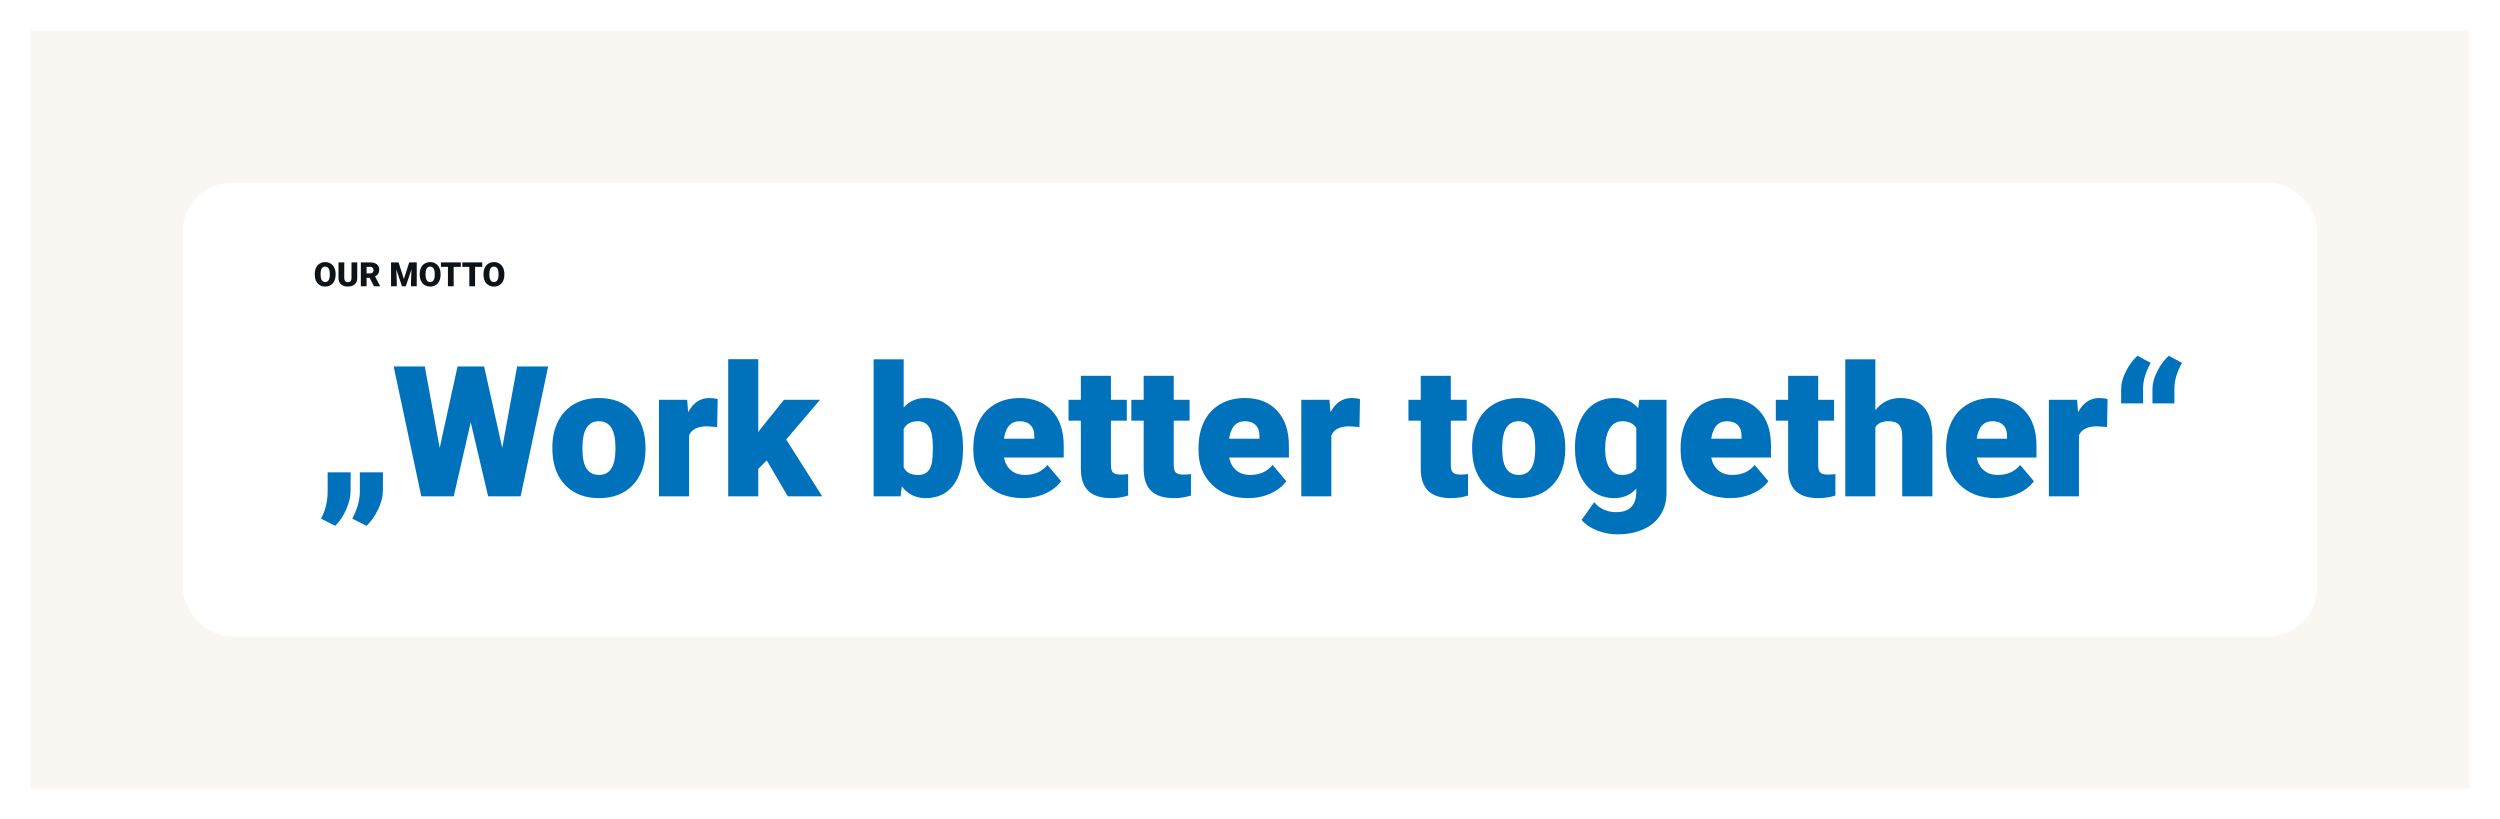 <svg width="821" height="269" viewBox="0 0 821 269" fill="none" xmlns="http://www.w3.org/2000/svg">
<rect x="10" y="10" width="801" height="249" fill="#FAF7F3"/>
<g filter="url(#filter0_dd_1645_201)">
<rect x="60" y="60" width="701" height="149" rx="16" fill="white"/>
</g>
<path d="M110.213 90.251C110.213 91.014 110.072 91.689 109.789 92.276C109.506 92.863 109.103 93.316 108.581 93.635C108.061 93.95 107.469 94.107 106.803 94.107C106.137 94.107 105.546 93.955 105.03 93.651C104.515 93.343 104.112 92.904 103.822 92.335C103.535 91.766 103.385 91.112 103.371 90.374V89.934C103.371 89.168 103.51 88.493 103.79 87.909C104.072 87.322 104.475 86.869 104.998 86.55C105.524 86.232 106.122 86.072 106.792 86.072C107.454 86.072 108.045 86.23 108.564 86.545C109.084 86.86 109.486 87.309 109.773 87.893C110.063 88.473 110.21 89.139 110.213 89.891V90.251ZM108.296 89.923C108.296 89.146 108.165 88.557 107.904 88.156C107.646 87.752 107.275 87.549 106.792 87.549C105.847 87.549 105.347 88.258 105.293 89.676L105.288 90.251C105.288 91.017 105.415 91.606 105.669 92.018C105.924 92.43 106.301 92.636 106.803 92.636C107.279 92.636 107.646 92.433 107.904 92.029C108.162 91.624 108.292 91.042 108.296 90.283V89.923ZM117.319 86.18V91.298C117.319 91.878 117.196 92.382 116.949 92.808C116.702 93.23 116.347 93.552 115.885 93.774C115.423 93.996 114.877 94.107 114.247 94.107C113.295 94.107 112.544 93.86 111.997 93.366C111.449 92.872 111.169 92.195 111.159 91.336V86.18H113.055V91.374C113.076 92.229 113.474 92.657 114.247 92.657C114.637 92.657 114.933 92.55 115.133 92.335C115.334 92.12 115.434 91.771 115.434 91.288V86.18H117.319ZM121.407 91.239H120.386V94H118.501V86.18H121.579C122.506 86.18 123.231 86.386 123.754 86.797C124.277 87.209 124.538 87.791 124.538 88.543C124.538 89.087 124.427 89.538 124.205 89.897C123.987 90.255 123.643 90.545 123.174 90.767L124.807 93.919V94H122.787L121.407 91.239ZM120.386 89.784H121.579C121.937 89.784 122.205 89.691 122.384 89.504C122.567 89.315 122.658 89.051 122.658 88.715C122.658 88.378 122.567 88.115 122.384 87.925C122.202 87.732 121.933 87.635 121.579 87.635H120.386V89.784ZM130.892 86.18L132.638 91.621L134.378 86.18H136.859V94H134.969V92.174L135.151 88.436L133.261 94H132.015L130.119 88.43L130.301 92.174V94H128.416V86.18H130.892ZM144.685 90.251C144.685 91.014 144.544 91.689 144.261 92.276C143.978 92.863 143.575 93.316 143.052 93.635C142.533 93.95 141.94 94.107 141.274 94.107C140.608 94.107 140.018 93.955 139.502 93.651C138.986 93.343 138.583 92.904 138.293 92.335C138.007 91.766 137.857 91.112 137.842 90.374V89.934C137.842 89.168 137.982 88.493 138.261 87.909C138.544 87.322 138.947 86.869 139.47 86.55C139.996 86.232 140.594 86.072 141.264 86.072C141.926 86.072 142.517 86.23 143.036 86.545C143.555 86.86 143.958 87.309 144.245 87.893C144.535 88.473 144.681 89.139 144.685 89.891V90.251ZM142.768 89.923C142.768 89.146 142.637 88.557 142.375 88.156C142.118 87.752 141.747 87.549 141.264 87.549C140.318 87.549 139.819 88.258 139.765 89.676L139.76 90.251C139.76 91.017 139.887 91.606 140.141 92.018C140.395 92.43 140.773 92.636 141.274 92.636C141.751 92.636 142.118 92.433 142.375 92.029C142.633 91.624 142.764 91.042 142.768 90.283V89.923ZM151.334 87.635H148.987V94H147.102V87.635H144.798V86.18H151.334V87.635ZM158.36 87.635H156.013V94H154.127V87.635H151.823V86.18H158.36V87.635ZM165.632 90.251C165.632 91.014 165.491 91.689 165.208 92.276C164.925 92.863 164.522 93.316 164 93.635C163.48 93.95 162.888 94.107 162.222 94.107C161.556 94.107 160.965 93.955 160.449 93.651C159.934 93.343 159.531 92.904 159.241 92.335C158.954 91.766 158.804 91.112 158.79 90.374V89.934C158.79 89.168 158.929 88.493 159.208 87.909C159.491 87.322 159.894 86.869 160.417 86.55C160.943 86.232 161.541 86.072 162.211 86.072C162.873 86.072 163.464 86.23 163.983 86.545C164.503 86.86 164.905 87.309 165.192 87.893C165.482 88.473 165.629 89.139 165.632 89.891V90.251ZM163.715 89.923C163.715 89.146 163.584 88.557 163.323 88.156C163.065 87.752 162.694 87.549 162.211 87.549C161.266 87.549 160.766 88.258 160.712 89.676L160.707 90.251C160.707 91.017 160.834 91.606 161.088 92.018C161.343 92.43 161.72 92.636 162.222 92.636C162.698 92.636 163.065 92.433 163.323 92.029C163.581 91.624 163.711 91.042 163.715 90.283V89.923Z" fill="#0E1318"/>
<path d="M110.09 172.668L105.432 170.324C106.838 167.707 107.561 164.787 107.6 161.564V155.119H115.158L115.129 161.184C115.129 163.078 114.66 165.1 113.723 167.248C112.785 169.416 111.574 171.223 110.09 172.668ZM120.373 172.668L115.686 170.324C117.287 167.336 118.117 164.436 118.176 161.623V155.119H125.764L125.734 161.359C125.695 163.234 125.168 165.227 124.152 167.336C123.137 169.445 121.877 171.223 120.373 172.668ZM164.934 147.092L169.826 120.344H180.021L170.969 163H160.305L154.592 138.684L148.996 163H138.361L129.279 120.344H139.504L144.396 147.092L150.256 120.344H158.986L164.934 147.092ZM181.398 146.857C181.398 143.693 182.014 140.881 183.244 138.42C184.475 135.939 186.242 134.035 188.547 132.707C190.852 131.379 193.557 130.715 196.662 130.715C201.408 130.715 205.148 132.189 207.883 135.139C210.617 138.068 211.984 142.062 211.984 147.121V147.473C211.984 152.414 210.607 156.34 207.854 159.25C205.119 162.141 201.408 163.586 196.721 163.586C192.209 163.586 188.586 162.238 185.852 159.543C183.117 156.828 181.643 153.156 181.428 148.527L181.398 146.857ZM191.271 147.473C191.271 150.402 191.73 152.551 192.648 153.918C193.566 155.285 194.924 155.969 196.721 155.969C200.236 155.969 202.033 153.264 202.111 147.854V146.857C202.111 141.174 200.295 138.332 196.662 138.332C193.361 138.332 191.574 140.783 191.301 145.686L191.271 147.473ZM235.51 140.236L232.258 140.002C229.152 140.002 227.16 140.979 226.281 142.932V163H216.408V131.301H225.666L225.988 135.373C227.648 132.268 229.963 130.715 232.932 130.715C233.986 130.715 234.904 130.832 235.686 131.066L235.51 140.236ZM251.799 151.193L249.016 153.977V163H239.143V117.971H249.016V141.877L250.012 140.559L257.453 131.301H269.289L258.186 144.338L270.021 163H258.713L251.799 151.193ZM316.252 147.414C316.252 152.609 315.178 156.604 313.029 159.396C310.881 162.189 307.854 163.586 303.947 163.586C300.725 163.586 298.127 162.307 296.154 159.748L295.744 163H286.896V118H296.77V133.85C298.605 131.76 300.979 130.715 303.889 130.715C307.834 130.715 310.881 132.131 313.029 134.963C315.178 137.795 316.252 141.779 316.252 146.916V147.414ZM306.35 146.799C306.35 143.752 305.939 141.584 305.119 140.295C304.318 138.986 303.078 138.332 301.398 138.332C299.172 138.332 297.629 139.182 296.77 140.881V153.479C297.609 155.158 299.172 155.998 301.457 155.998C303.781 155.998 305.256 154.865 305.881 152.6C306.193 151.486 306.35 149.553 306.35 146.799ZM335.969 163.586C331.105 163.586 327.17 162.141 324.162 159.25C321.154 156.34 319.65 152.561 319.65 147.912V147.092C319.65 143.85 320.246 140.988 321.438 138.508C322.648 136.027 324.406 134.113 326.711 132.766C329.016 131.398 331.75 130.715 334.914 130.715C339.367 130.715 342.883 132.102 345.461 134.875C348.039 137.629 349.328 141.477 349.328 146.418V150.256H329.699C330.051 152.033 330.822 153.43 332.014 154.445C333.205 155.461 334.748 155.969 336.643 155.969C339.768 155.969 342.209 154.875 343.967 152.688L348.479 158.02C347.248 159.719 345.5 161.076 343.234 162.092C340.988 163.088 338.566 163.586 335.969 163.586ZM334.855 138.332C331.965 138.332 330.246 140.246 329.699 144.074H339.66V143.312C339.699 141.73 339.299 140.51 338.459 139.65C337.619 138.771 336.418 138.332 334.855 138.332ZM364.826 123.42V131.301H370.041V138.156H364.826V152.658C364.826 153.85 365.041 154.68 365.471 155.148C365.9 155.617 366.75 155.852 368.02 155.852C368.996 155.852 369.816 155.793 370.48 155.676V162.736C368.703 163.303 366.848 163.586 364.914 163.586C361.516 163.586 359.006 162.785 357.385 161.184C355.764 159.582 354.953 157.15 354.953 153.889V138.156H350.91V131.301H354.953V123.42H364.826ZM385.451 123.42V131.301H390.666V138.156H385.451V152.658C385.451 153.85 385.666 154.68 386.096 155.148C386.525 155.617 387.375 155.852 388.645 155.852C389.621 155.852 390.441 155.793 391.105 155.676V162.736C389.328 163.303 387.473 163.586 385.539 163.586C382.141 163.586 379.631 162.785 378.01 161.184C376.389 159.582 375.578 157.15 375.578 153.889V138.156H371.535V131.301H375.578V123.42H385.451ZM409.914 163.586C405.051 163.586 401.115 162.141 398.107 159.25C395.1 156.34 393.596 152.561 393.596 147.912V147.092C393.596 143.85 394.191 140.988 395.383 138.508C396.594 136.027 398.352 134.113 400.656 132.766C402.961 131.398 405.695 130.715 408.859 130.715C413.312 130.715 416.828 132.102 419.406 134.875C421.984 137.629 423.273 141.477 423.273 146.418V150.256H403.645C403.996 152.033 404.768 153.43 405.959 154.445C407.15 155.461 408.693 155.969 410.588 155.969C413.713 155.969 416.154 154.875 417.912 152.688L422.424 158.02C421.193 159.719 419.445 161.076 417.18 162.092C414.934 163.088 412.512 163.586 409.914 163.586ZM408.801 138.332C405.91 138.332 404.191 140.246 403.645 144.074H413.605V143.312C413.645 141.73 413.244 140.51 412.404 139.65C411.564 138.771 410.363 138.332 408.801 138.332ZM446.447 140.236L443.195 140.002C440.09 140.002 438.098 140.979 437.219 142.932V163H427.346V131.301H436.604L436.926 135.373C438.586 132.268 440.9 130.715 443.869 130.715C444.924 130.715 445.842 130.832 446.623 131.066L446.447 140.236ZM476.447 123.42V131.301H481.662V138.156H476.447V152.658C476.447 153.85 476.662 154.68 477.092 155.148C477.521 155.617 478.371 155.852 479.641 155.852C480.617 155.852 481.438 155.793 482.102 155.676V162.736C480.324 163.303 478.469 163.586 476.535 163.586C473.137 163.586 470.627 162.785 469.006 161.184C467.385 159.582 466.574 157.15 466.574 153.889V138.156H462.531V131.301H466.574V123.42H476.447ZM483.449 146.857C483.449 143.693 484.064 140.881 485.295 138.42C486.525 135.939 488.293 134.035 490.598 132.707C492.902 131.379 495.607 130.715 498.713 130.715C503.459 130.715 507.199 132.189 509.934 135.139C512.668 138.068 514.035 142.062 514.035 147.121V147.473C514.035 152.414 512.658 156.34 509.904 159.25C507.17 162.141 503.459 163.586 498.771 163.586C494.26 163.586 490.637 162.238 487.902 159.543C485.168 156.828 483.693 153.156 483.479 148.527L483.449 146.857ZM493.322 147.473C493.322 150.402 493.781 152.551 494.699 153.918C495.617 155.285 496.975 155.969 498.771 155.969C502.287 155.969 504.084 153.264 504.162 147.854V146.857C504.162 141.174 502.346 138.332 498.713 138.332C495.412 138.332 493.625 140.783 493.352 145.686L493.322 147.473ZM517.229 146.916C517.229 143.713 517.756 140.881 518.811 138.42C519.865 135.959 521.379 134.064 523.352 132.736C525.324 131.389 527.619 130.715 530.236 130.715C533.537 130.715 536.115 131.828 537.971 134.055L538.322 131.301H547.287V161.799C547.287 164.592 546.633 167.014 545.324 169.064C544.035 171.135 542.16 172.717 539.699 173.811C537.238 174.924 534.387 175.48 531.145 175.48C528.82 175.48 526.564 175.041 524.377 174.162C522.209 173.283 520.549 172.141 519.396 170.734L523.527 164.934C525.363 167.102 527.785 168.186 530.793 168.186C535.168 168.186 537.355 165.939 537.355 161.447V160.451C535.461 162.541 533.068 163.586 530.178 163.586C526.311 163.586 523.186 162.111 520.803 159.162C518.42 156.193 517.229 152.229 517.229 147.268V146.916ZM527.131 147.531C527.131 150.129 527.619 152.189 528.596 153.713C529.572 155.217 530.939 155.969 532.697 155.969C534.826 155.969 536.379 155.256 537.355 153.83V140.5C536.398 139.055 534.865 138.332 532.756 138.332C530.998 138.332 529.621 139.123 528.625 140.705C527.629 142.268 527.131 144.543 527.131 147.531ZM568.234 163.586C563.371 163.586 559.436 162.141 556.428 159.25C553.42 156.34 551.916 152.561 551.916 147.912V147.092C551.916 143.85 552.512 140.988 553.703 138.508C554.914 136.027 556.672 134.113 558.977 132.766C561.281 131.398 564.016 130.715 567.18 130.715C571.633 130.715 575.148 132.102 577.727 134.875C580.305 137.629 581.594 141.477 581.594 146.418V150.256H561.965C562.316 152.033 563.088 153.43 564.279 154.445C565.471 155.461 567.014 155.969 568.908 155.969C572.033 155.969 574.475 154.875 576.232 152.688L580.744 158.02C579.514 159.719 577.766 161.076 575.5 162.092C573.254 163.088 570.832 163.586 568.234 163.586ZM567.121 138.332C564.23 138.332 562.512 140.246 561.965 144.074H571.926V143.312C571.965 141.73 571.564 140.51 570.725 139.65C569.885 138.771 568.684 138.332 567.121 138.332ZM597.092 123.42V131.301H602.307V138.156H597.092V152.658C597.092 153.85 597.307 154.68 597.736 155.148C598.166 155.617 599.016 155.852 600.285 155.852C601.262 155.852 602.082 155.793 602.746 155.676V162.736C600.969 163.303 599.113 163.586 597.18 163.586C593.781 163.586 591.271 162.785 589.65 161.184C588.029 159.582 587.219 157.15 587.219 153.889V138.156H583.176V131.301H587.219V123.42H597.092ZM615.871 134.699C617.98 132.043 620.676 130.715 623.957 130.715C627.453 130.715 630.09 131.75 631.867 133.82C633.645 135.891 634.553 138.947 634.592 142.99V163H624.689V143.225C624.689 141.545 624.348 140.314 623.664 139.533C622.98 138.732 621.818 138.332 620.178 138.332C618.146 138.332 616.711 138.977 615.871 140.266V163H605.998V118H615.871V134.699ZM655.422 163.586C650.559 163.586 646.623 162.141 643.615 159.25C640.607 156.34 639.104 152.561 639.104 147.912V147.092C639.104 143.85 639.699 140.988 640.891 138.508C642.102 136.027 643.859 134.113 646.164 132.766C648.469 131.398 651.203 130.715 654.367 130.715C658.82 130.715 662.336 132.102 664.914 134.875C667.492 137.629 668.781 141.477 668.781 146.418V150.256H649.152C649.504 152.033 650.275 153.43 651.467 154.445C652.658 155.461 654.201 155.969 656.096 155.969C659.221 155.969 661.662 154.875 663.42 152.688L667.932 158.02C666.701 159.719 664.953 161.076 662.688 162.092C660.441 163.088 658.02 163.586 655.422 163.586ZM654.309 138.332C651.418 138.332 649.699 140.246 649.152 144.074H659.113V143.312C659.152 141.73 658.752 140.51 657.912 139.65C657.072 138.771 655.871 138.332 654.309 138.332ZM691.955 140.236L688.703 140.002C685.598 140.002 683.605 140.979 682.727 142.932V163H672.854V131.301H682.111L682.434 135.373C684.094 132.268 686.408 130.715 689.377 130.715C690.432 130.715 691.35 130.832 692.131 131.066L691.955 140.236ZM701.945 116.828L706.281 119.172C704.68 122.062 703.85 124.768 703.791 127.287V132.473H696.584V127.639C696.604 125.861 697.131 123.957 698.166 121.926C699.201 119.875 700.461 118.176 701.945 116.828ZM712.229 116.828L716.564 119.172C714.963 122.062 714.133 124.768 714.074 127.287V132.473H706.867V127.639C706.887 125.861 707.414 123.957 708.449 121.926C709.484 119.875 710.744 118.176 712.229 116.828Z" fill="#0071BB"/>
<defs>
<filter id="filter0_dd_1645_201" x="0" y="0" width="821" height="269" filterUnits="userSpaceOnUse" color-interpolation-filters="sRGB">
<feFlood flood-opacity="0" result="BackgroundImageFix"/>
<feColorMatrix in="SourceAlpha" type="matrix" values="0 0 0 0 0 0 0 0 0 0 0 0 0 0 0 0 0 0 127 0" result="hardAlpha"/>
<feMorphology radius="8" operator="dilate" in="SourceAlpha" result="effect1_dropShadow_1645_201"/>
<feOffset/>
<feGaussianBlur stdDeviation="12"/>
<feColorMatrix type="matrix" values="0 0 0 0 0.392 0 0 0 0 0.463 0 0 0 0 0.522 0 0 0 0.15 0"/>
<feBlend mode="normal" in2="BackgroundImageFix" result="effect1_dropShadow_1645_201"/>
<feColorMatrix in="SourceAlpha" type="matrix" values="0 0 0 0 0 0 0 0 0 0 0 0 0 0 0 0 0 0 127 0" result="hardAlpha"/>
<feOffset/>
<feGaussianBlur stdDeviation="30"/>
<feColorMatrix type="matrix" values="0 0 0 0 0.392 0 0 0 0 0.463 0 0 0 0 0.522 0 0 0 0.2 0"/>
<feBlend mode="normal" in2="effect1_dropShadow_1645_201" result="effect2_dropShadow_1645_201"/>
<feBlend mode="normal" in="SourceGraphic" in2="effect2_dropShadow_1645_201" result="shape"/>
</filter>
</defs>
</svg>
